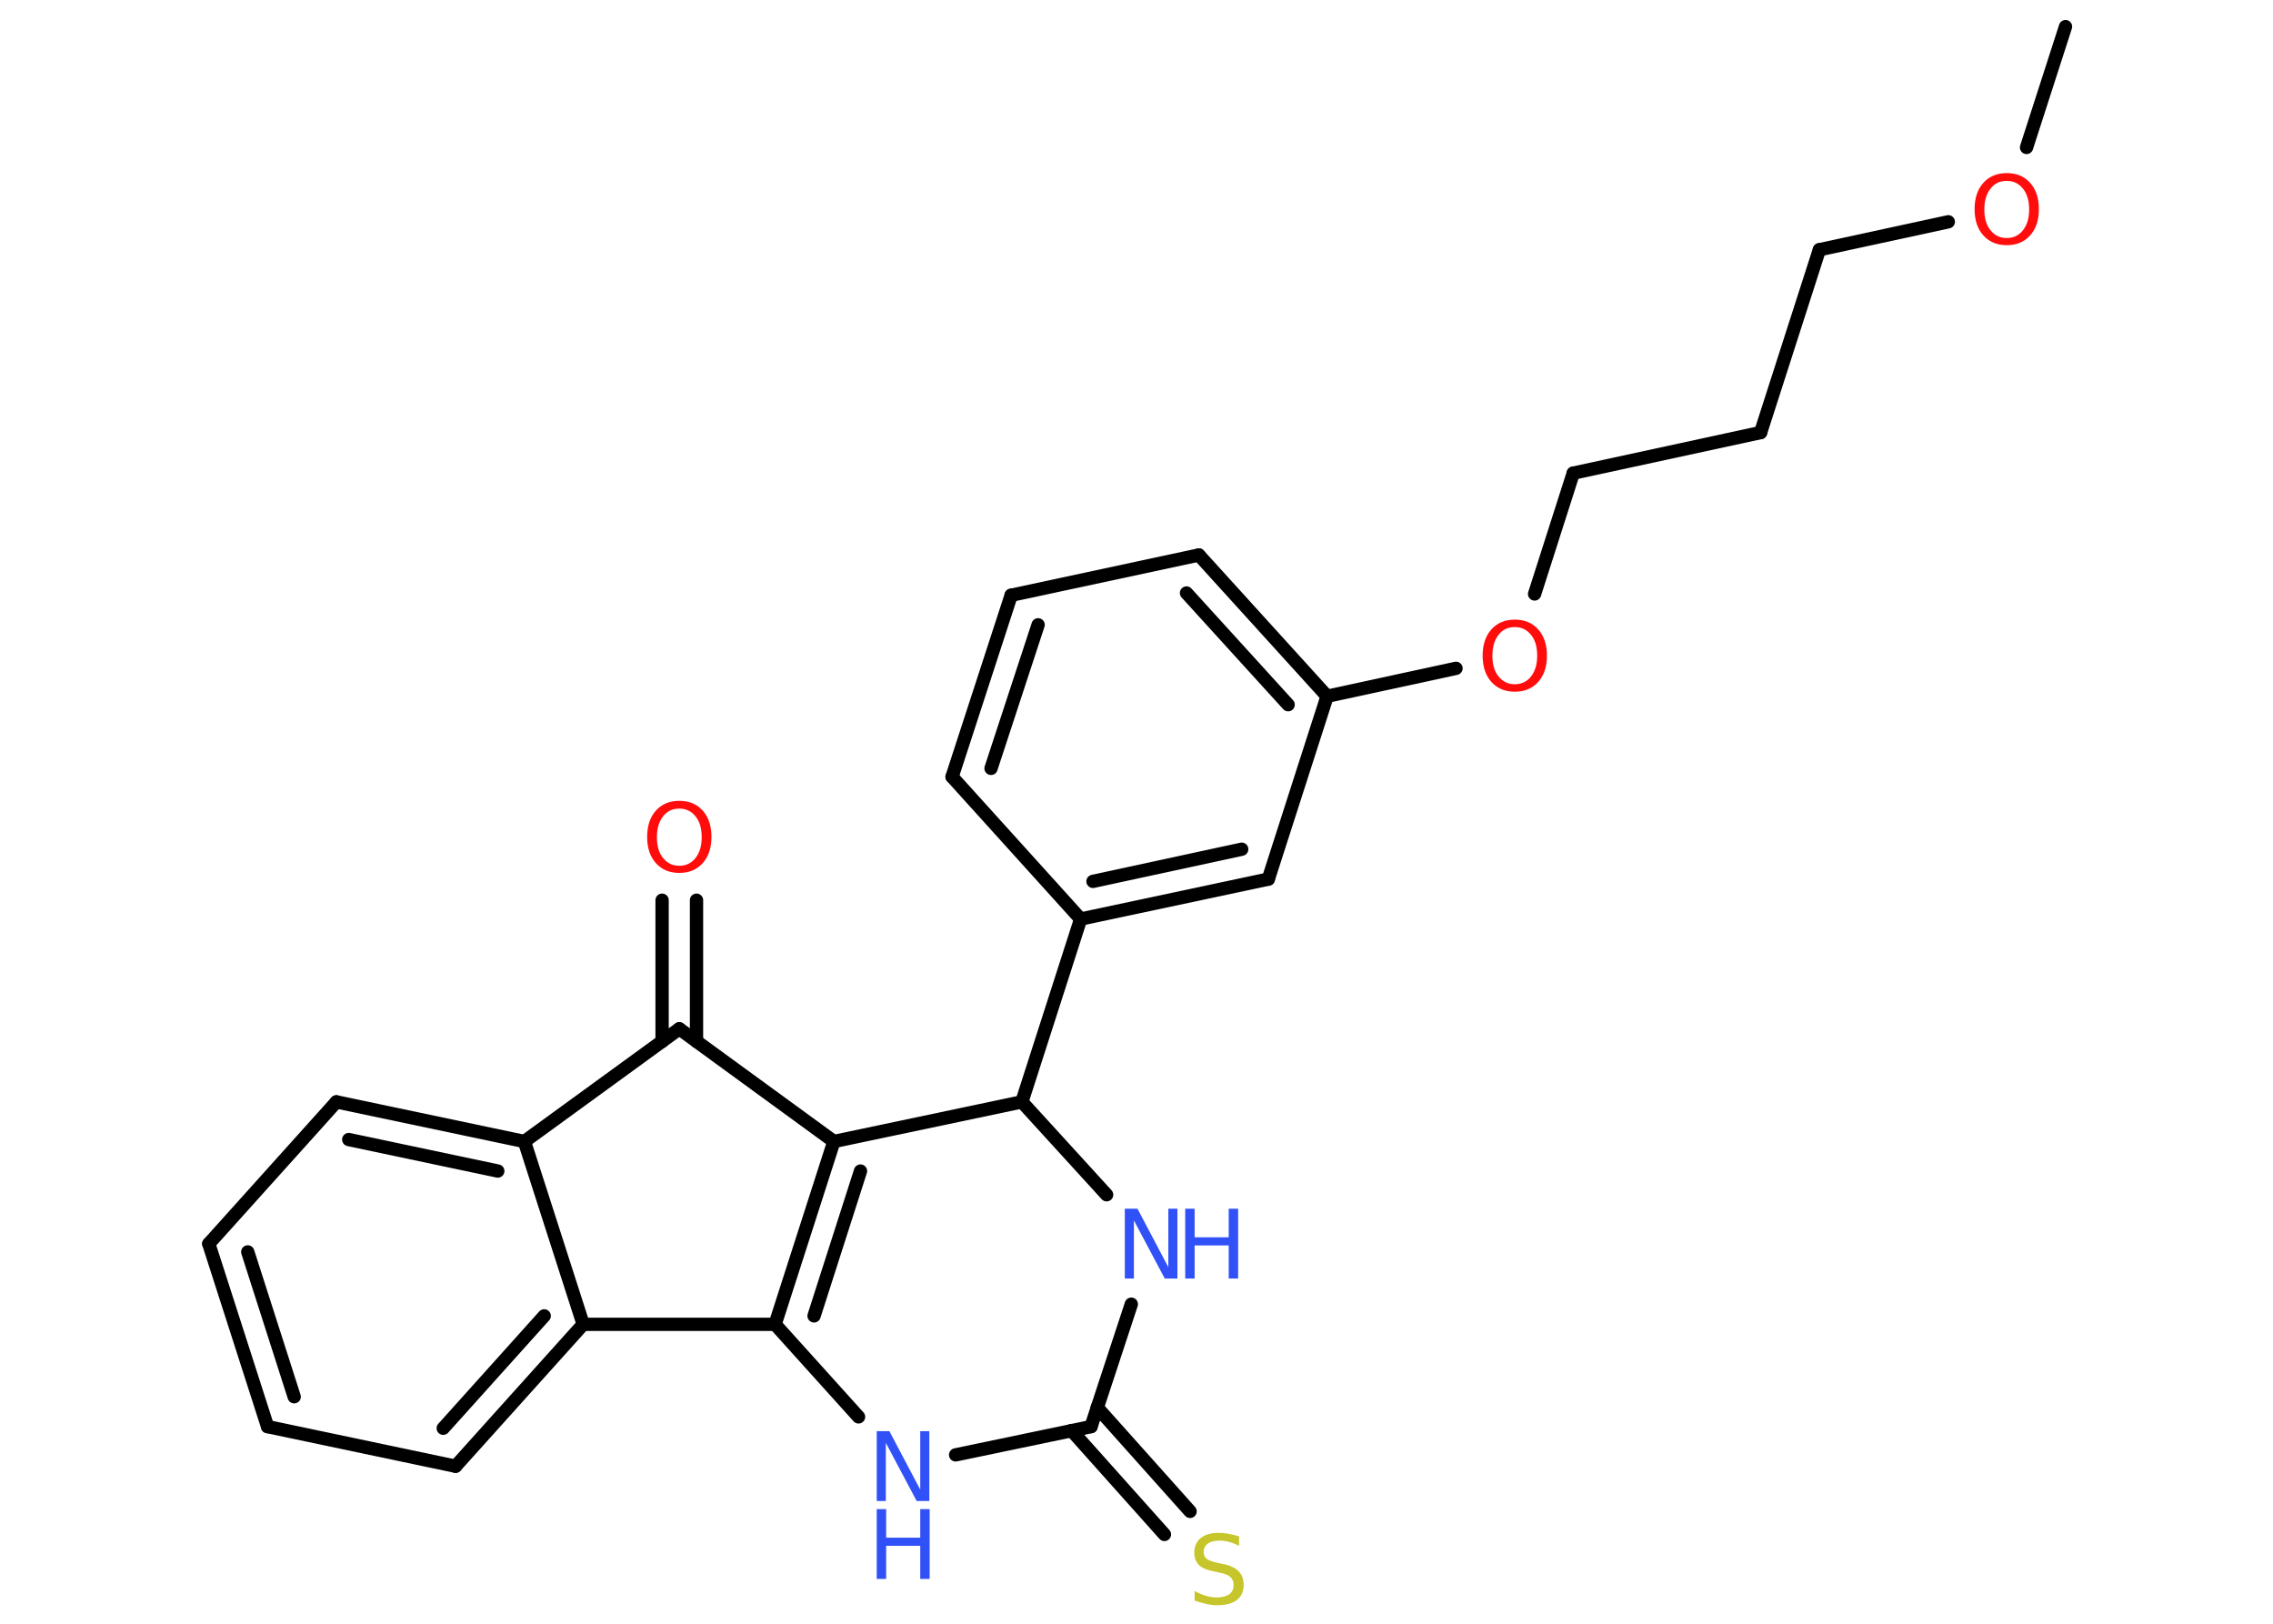<?xml version='1.0' encoding='UTF-8'?>
<!DOCTYPE svg PUBLIC "-//W3C//DTD SVG 1.1//EN" "http://www.w3.org/Graphics/SVG/1.1/DTD/svg11.dtd">
<svg version='1.2' xmlns='http://www.w3.org/2000/svg' xmlns:xlink='http://www.w3.org/1999/xlink' width='70.0mm' height='50.0mm' viewBox='0 0 70.0 50.0'>
  <desc>Generated by the Chemistry Development Kit (http://github.com/cdk)</desc>
  <g stroke-linecap='round' stroke-linejoin='round' stroke='#000000' stroke-width='.41' fill='#3050F8'>
    <rect x='.0' y='.0' width='70.0' height='50.0' fill='#FFFFFF' stroke='none'/>
    <g id='mol1' class='mol'>
      <line id='mol1bnd1' class='bond' x1='63.61' y1='.82' x2='62.41' y2='4.54'/>
      <line id='mol1bnd2' class='bond' x1='60.0' y1='6.83' x2='56.03' y2='7.69'/>
      <line id='mol1bnd3' class='bond' x1='56.03' y1='7.69' x2='54.22' y2='13.32'/>
      <line id='mol1bnd4' class='bond' x1='54.22' y1='13.32' x2='48.45' y2='14.57'/>
      <line id='mol1bnd5' class='bond' x1='48.45' y1='14.57' x2='47.26' y2='18.29'/>
      <line id='mol1bnd6' class='bond' x1='44.84' y1='20.58' x2='40.87' y2='21.44'/>
      <g id='mol1bnd7' class='bond'>
        <line x1='40.87' y1='21.44' x2='36.92' y2='17.09'/>
        <line x1='39.67' y1='21.7' x2='36.54' y2='18.26'/>
      </g>
      <line id='mol1bnd8' class='bond' x1='36.92' y1='17.09' x2='31.14' y2='18.33'/>
      <g id='mol1bnd9' class='bond'>
        <line x1='31.14' y1='18.33' x2='29.32' y2='23.92'/>
        <line x1='31.97' y1='19.24' x2='30.52' y2='23.66'/>
      </g>
      <line id='mol1bnd10' class='bond' x1='29.32' y1='23.92' x2='33.28' y2='28.3'/>
      <line id='mol1bnd11' class='bond' x1='33.28' y1='28.3' x2='31.47' y2='33.93'/>
      <line id='mol1bnd12' class='bond' x1='31.47' y1='33.93' x2='34.08' y2='36.79'/>
      <line id='mol1bnd13' class='bond' x1='34.84' y1='40.16' x2='33.6' y2='43.93'/>
      <g id='mol1bnd14' class='bond'>
        <line x1='33.79' y1='43.34' x2='36.65' y2='46.54'/>
        <line x1='33.0' y1='44.05' x2='35.86' y2='47.25'/>
      </g>
      <line id='mol1bnd15' class='bond' x1='33.6' y1='43.93' x2='29.43' y2='44.8'/>
      <line id='mol1bnd16' class='bond' x1='26.44' y1='43.63' x2='23.87' y2='40.78'/>
      <g id='mol1bnd17' class='bond'>
        <line x1='25.68' y1='35.15' x2='23.87' y2='40.78'/>
        <line x1='26.5' y1='36.06' x2='25.07' y2='40.52'/>
      </g>
      <line id='mol1bnd18' class='bond' x1='31.47' y1='33.93' x2='25.68' y2='35.15'/>
      <line id='mol1bnd19' class='bond' x1='25.68' y1='35.15' x2='20.92' y2='31.68'/>
      <g id='mol1bnd20' class='bond'>
        <line x1='20.39' y1='32.07' x2='20.39' y2='27.72'/>
        <line x1='21.45' y1='32.07' x2='21.45' y2='27.72'/>
      </g>
      <line id='mol1bnd21' class='bond' x1='20.92' y1='31.68' x2='16.15' y2='35.15'/>
      <g id='mol1bnd22' class='bond'>
        <line x1='16.15' y1='35.15' x2='10.36' y2='33.93'/>
        <line x1='15.33' y1='36.06' x2='10.74' y2='35.09'/>
      </g>
      <line id='mol1bnd23' class='bond' x1='10.36' y1='33.93' x2='6.43' y2='38.3'/>
      <g id='mol1bnd24' class='bond'>
        <line x1='6.43' y1='38.3' x2='8.24' y2='43.93'/>
        <line x1='7.63' y1='38.55' x2='9.06' y2='43.01'/>
      </g>
      <line id='mol1bnd25' class='bond' x1='8.24' y1='43.93' x2='14.03' y2='45.15'/>
      <g id='mol1bnd26' class='bond'>
        <line x1='14.03' y1='45.15' x2='17.96' y2='40.78'/>
        <line x1='13.65' y1='43.98' x2='16.76' y2='40.52'/>
      </g>
      <line id='mol1bnd27' class='bond' x1='16.15' y1='35.15' x2='17.96' y2='40.78'/>
      <line id='mol1bnd28' class='bond' x1='23.87' y1='40.78' x2='17.96' y2='40.78'/>
      <g id='mol1bnd29' class='bond'>
        <line x1='33.28' y1='28.3' x2='39.06' y2='27.07'/>
        <line x1='33.66' y1='27.14' x2='38.24' y2='26.15'/>
      </g>
      <line id='mol1bnd30' class='bond' x1='40.87' y1='21.44' x2='39.06' y2='27.07'/>
      <path id='mol1atm2' class='atom' d='M61.8 5.57q-.32 .0 -.5 .24q-.19 .24 -.19 .64q.0 .41 .19 .64q.19 .24 .5 .24q.31 .0 .5 -.24q.19 -.24 .19 -.64q.0 -.41 -.19 -.64q-.19 -.24 -.5 -.24zM61.8 5.33q.45 .0 .72 .3q.27 .3 .27 .81q.0 .51 -.27 .81q-.27 .3 -.72 .3q-.45 .0 -.72 -.3q-.27 -.3 -.27 -.81q.0 -.51 .27 -.81q.27 -.3 .72 -.3z' stroke='none' fill='#FF0D0D'/>
      <path id='mol1atm6' class='atom' d='M46.65 19.31q-.32 .0 -.5 .24q-.19 .24 -.19 .64q.0 .41 .19 .64q.19 .24 .5 .24q.31 .0 .5 -.24q.19 -.24 .19 -.64q.0 -.41 -.19 -.64q-.19 -.24 -.5 -.24zM46.65 19.08q.45 .0 .72 .3q.27 .3 .27 .81q.0 .51 -.27 .81q-.27 .3 -.72 .3q-.45 .0 -.72 -.3q-.27 -.3 -.27 -.81q.0 -.51 .27 -.81q.27 -.3 .72 -.3z' stroke='none' fill='#FF0D0D'/>
      <g id='mol1atm13' class='atom'>
        <path d='M34.64 37.22h.39l.95 1.8v-1.8h.28v2.15h-.39l-.95 -1.79v1.79h-.28v-2.15z' stroke='none'/>
        <path d='M36.5 37.22h.29v.88h1.05v-.88h.29v2.15h-.29v-1.02h-1.05v1.02h-.29v-2.15z' stroke='none'/>
      </g>
      <path id='mol1atm15' class='atom' d='M38.16 47.32v.28q-.16 -.08 -.31 -.12q-.15 -.04 -.28 -.04q-.24 .0 -.37 .09q-.13 .09 -.13 .26q.0 .14 .09 .21q.09 .07 .32 .12l.18 .04q.32 .06 .48 .22q.16 .16 .16 .42q.0 .31 -.21 .47q-.21 .16 -.62 .16q-.15 .0 -.32 -.04q-.17 -.04 -.36 -.1v-.3q.18 .1 .35 .15q.17 .05 .33 .05q.25 .0 .39 -.1q.13 -.1 .13 -.28q.0 -.16 -.1 -.25q-.1 -.09 -.32 -.13l-.18 -.04q-.33 -.06 -.47 -.2q-.14 -.14 -.14 -.38q.0 -.29 .2 -.45q.2 -.16 .55 -.16q.15 .0 .31 .03q.16 .03 .32 .08z' stroke='none' fill='#C6C62C'/>
      <g id='mol1atm16' class='atom'>
        <path d='M27.0 44.07h.39l.95 1.8v-1.8h.28v2.15h-.39l-.95 -1.79v1.79h-.28v-2.15z' stroke='none'/>
        <path d='M27.0 46.47h.29v.88h1.05v-.88h.29v2.15h-.29v-1.02h-1.05v1.02h-.29v-2.15z' stroke='none'/>
      </g>
      <path id='mol1atm20' class='atom' d='M20.92 24.9q-.32 .0 -.5 .24q-.19 .24 -.19 .64q.0 .41 .19 .64q.19 .24 .5 .24q.31 .0 .5 -.24q.19 -.24 .19 -.64q.0 -.41 -.19 -.64q-.19 -.24 -.5 -.24zM20.92 24.66q.45 .0 .72 .3q.27 .3 .27 .81q.0 .51 -.27 .81q-.27 .3 -.72 .3q-.45 .0 -.72 -.3q-.27 -.3 -.27 -.81q.0 -.51 .27 -.81q.27 -.3 .72 -.3z' stroke='none' fill='#FF0D0D'/>
    </g>
  </g>
</svg>
